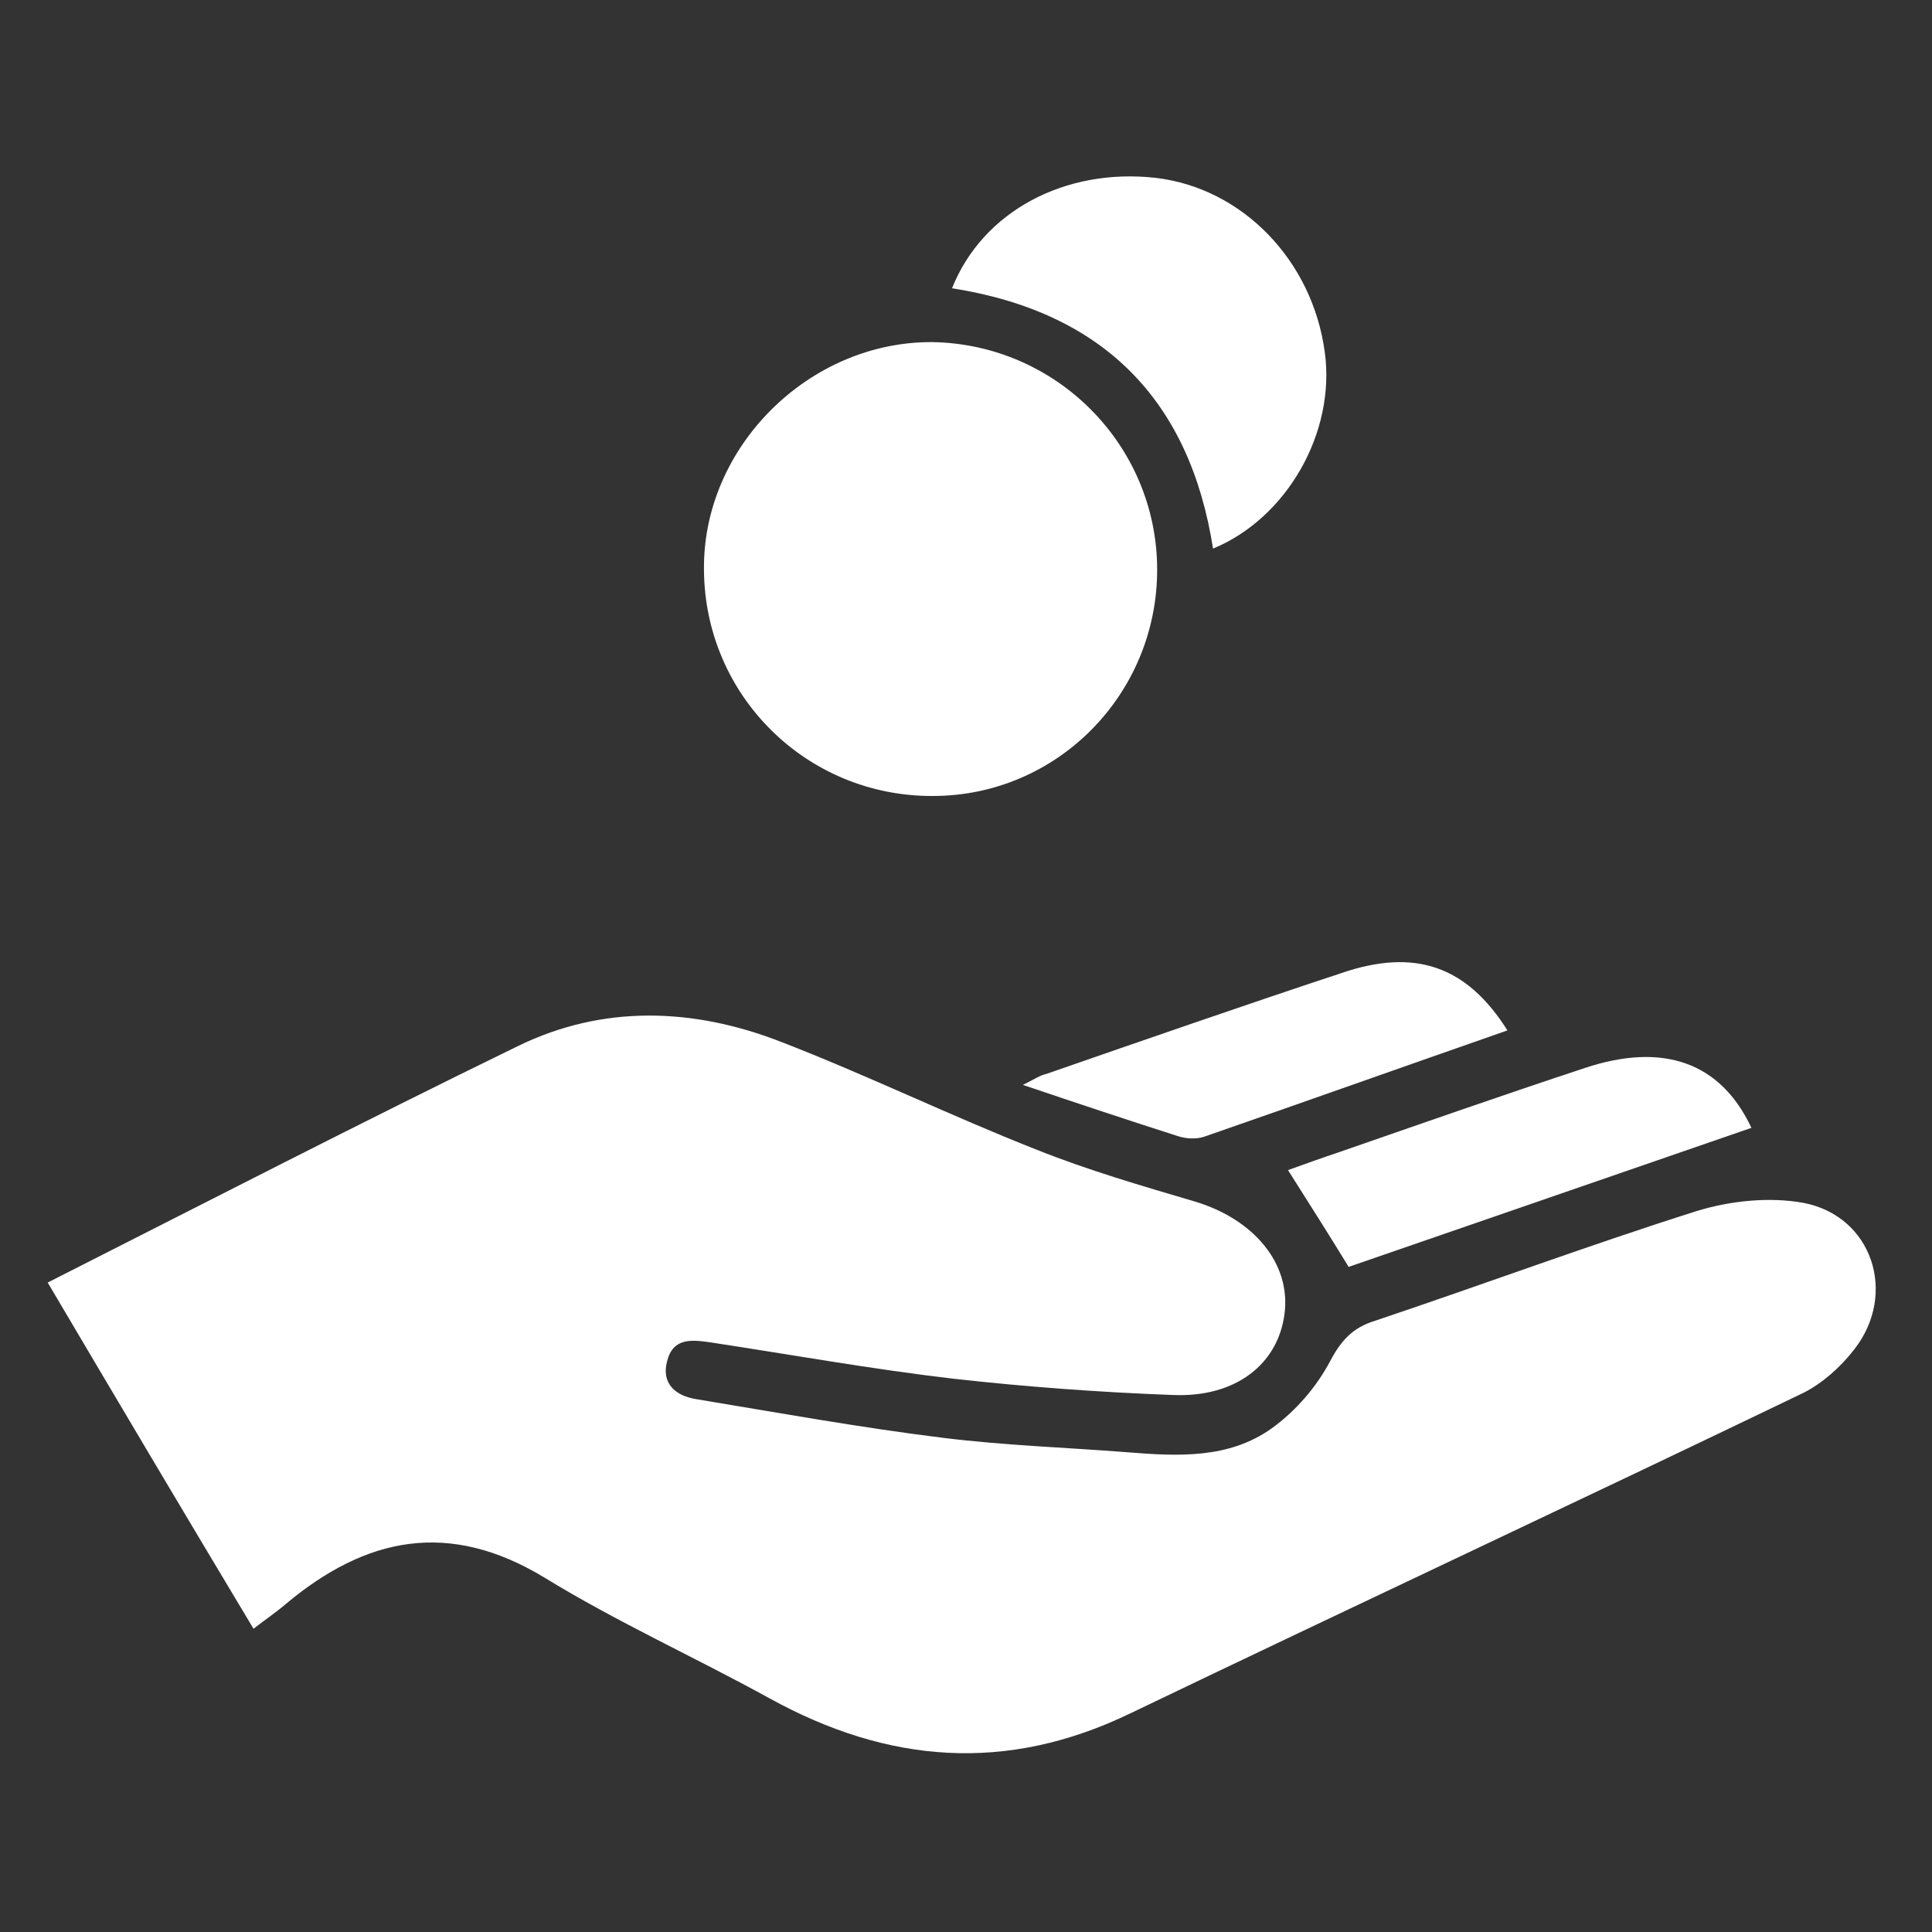 <?xml version="1.0" encoding="utf-8"?>
<!-- Generator: Adobe Illustrator 19.2.1, SVG Export Plug-In . SVG Version: 6.00 Build 0)  -->
<svg version="1.1" id="Layer_1" xmlns="http://www.w3.org/2000/svg" xmlns:xlink="http://www.w3.org/1999/xlink" x="0px" y="0px"
	 viewBox="0 0 283.5 283.5" style="enable-background:new 0 0 283.5 283.5;" xml:space="preserve">
<rect x="0" y="0" width="283.5" height="283.5" fill="#333333" stroke="none"/>
<style type="text/css">
	.st0{fill:#FFFFFF;}
</style>
<path class="st0" d="M7,188.2C30.3,176.4,53,164.7,76,153.5c12.5-6.1,25.7-5.6,38.4-0.7c12.7,4.9,25,10.9,37.7,15.9
	c7.5,3,15.4,5.3,23.2,7.6c8.7,2.6,14.1,9.1,13.2,16.4c-0.9,7.4-7.1,12.4-16.4,12c-10.8-0.4-21.6-1.2-32.3-2.4
	c-11.9-1.4-23.6-3.5-35.4-5.3c-2.8-0.4-5.6-0.8-6.5,2.7c-0.9,3.3,1.2,5.1,4.2,5.6c12.1,2,24.2,4.2,36.4,5.7
	c8.9,1.1,17.9,1.4,26.9,2.1c7.4,0.6,14.9,1,21.2-3.5c3.5-2.5,6.6-6.1,8.6-9.9c1.6-3,3.3-4.9,6.6-5.9c15.8-5.3,31.4-11.1,47.2-16.1
	c4.9-1.5,10.6-2.1,15.6-1.2c10.1,1.9,13.9,13.3,7.5,21.5c-2,2.6-4.7,5-7.5,6.4c-32.8,15.8-65.8,31.2-98.7,47
	c-18.2,8.8-35.6,7.4-53-2.2c-10.9-6-22.4-11.2-33-17.7c-14-8.5-26.2-6-38,3.9c-1.4,1.2-2.9,2.2-4.7,3.6C27,222,17.1,205.3,7,188.2z"
	/>
<path class="st0" d="M169.8,83.6c0,18.3-14.7,33.2-32.9,33.2c-18.5,0.1-33.5-14.7-33.6-33.2c-0.2-18,15.4-33.5,33.5-33.4
	C155.1,50.5,169.8,65.4,169.8,83.6z"/>
<path class="st0" d="M139.7,42.3c4.5-11.3,16.6-17.7,29.9-16.2c12.7,1.5,23,12.1,24.8,25.6c1.6,11.7-5.5,24.3-16.4,28.8
	C174.6,58.8,162,45.8,139.7,42.3z"/>
<path class="st0" d="M257,165.5c-20,6.9-39.7,13.7-59.1,20.4c-3-4.9-5.8-9.3-8.9-14.2c2.5-0.9,5-1.8,7.4-2.6
	c12.1-4.2,24.1-8.4,36.2-12.4C244.1,152.9,252.5,155.9,257,165.5z"/>
<path class="st0" d="M221.2,151.2c-15.2,5.3-29.8,10.5-44.5,15.6c-1.2,0.4-2.7,0.3-3.9-0.1c-7.2-2.3-14.4-4.7-22.7-7.5
	c1.8-0.9,2.5-1.4,3.4-1.6c14.4-5,28.8-10,43.3-14.8C207.6,139.1,215.2,141.7,221.2,151.2z"/>
</svg>
